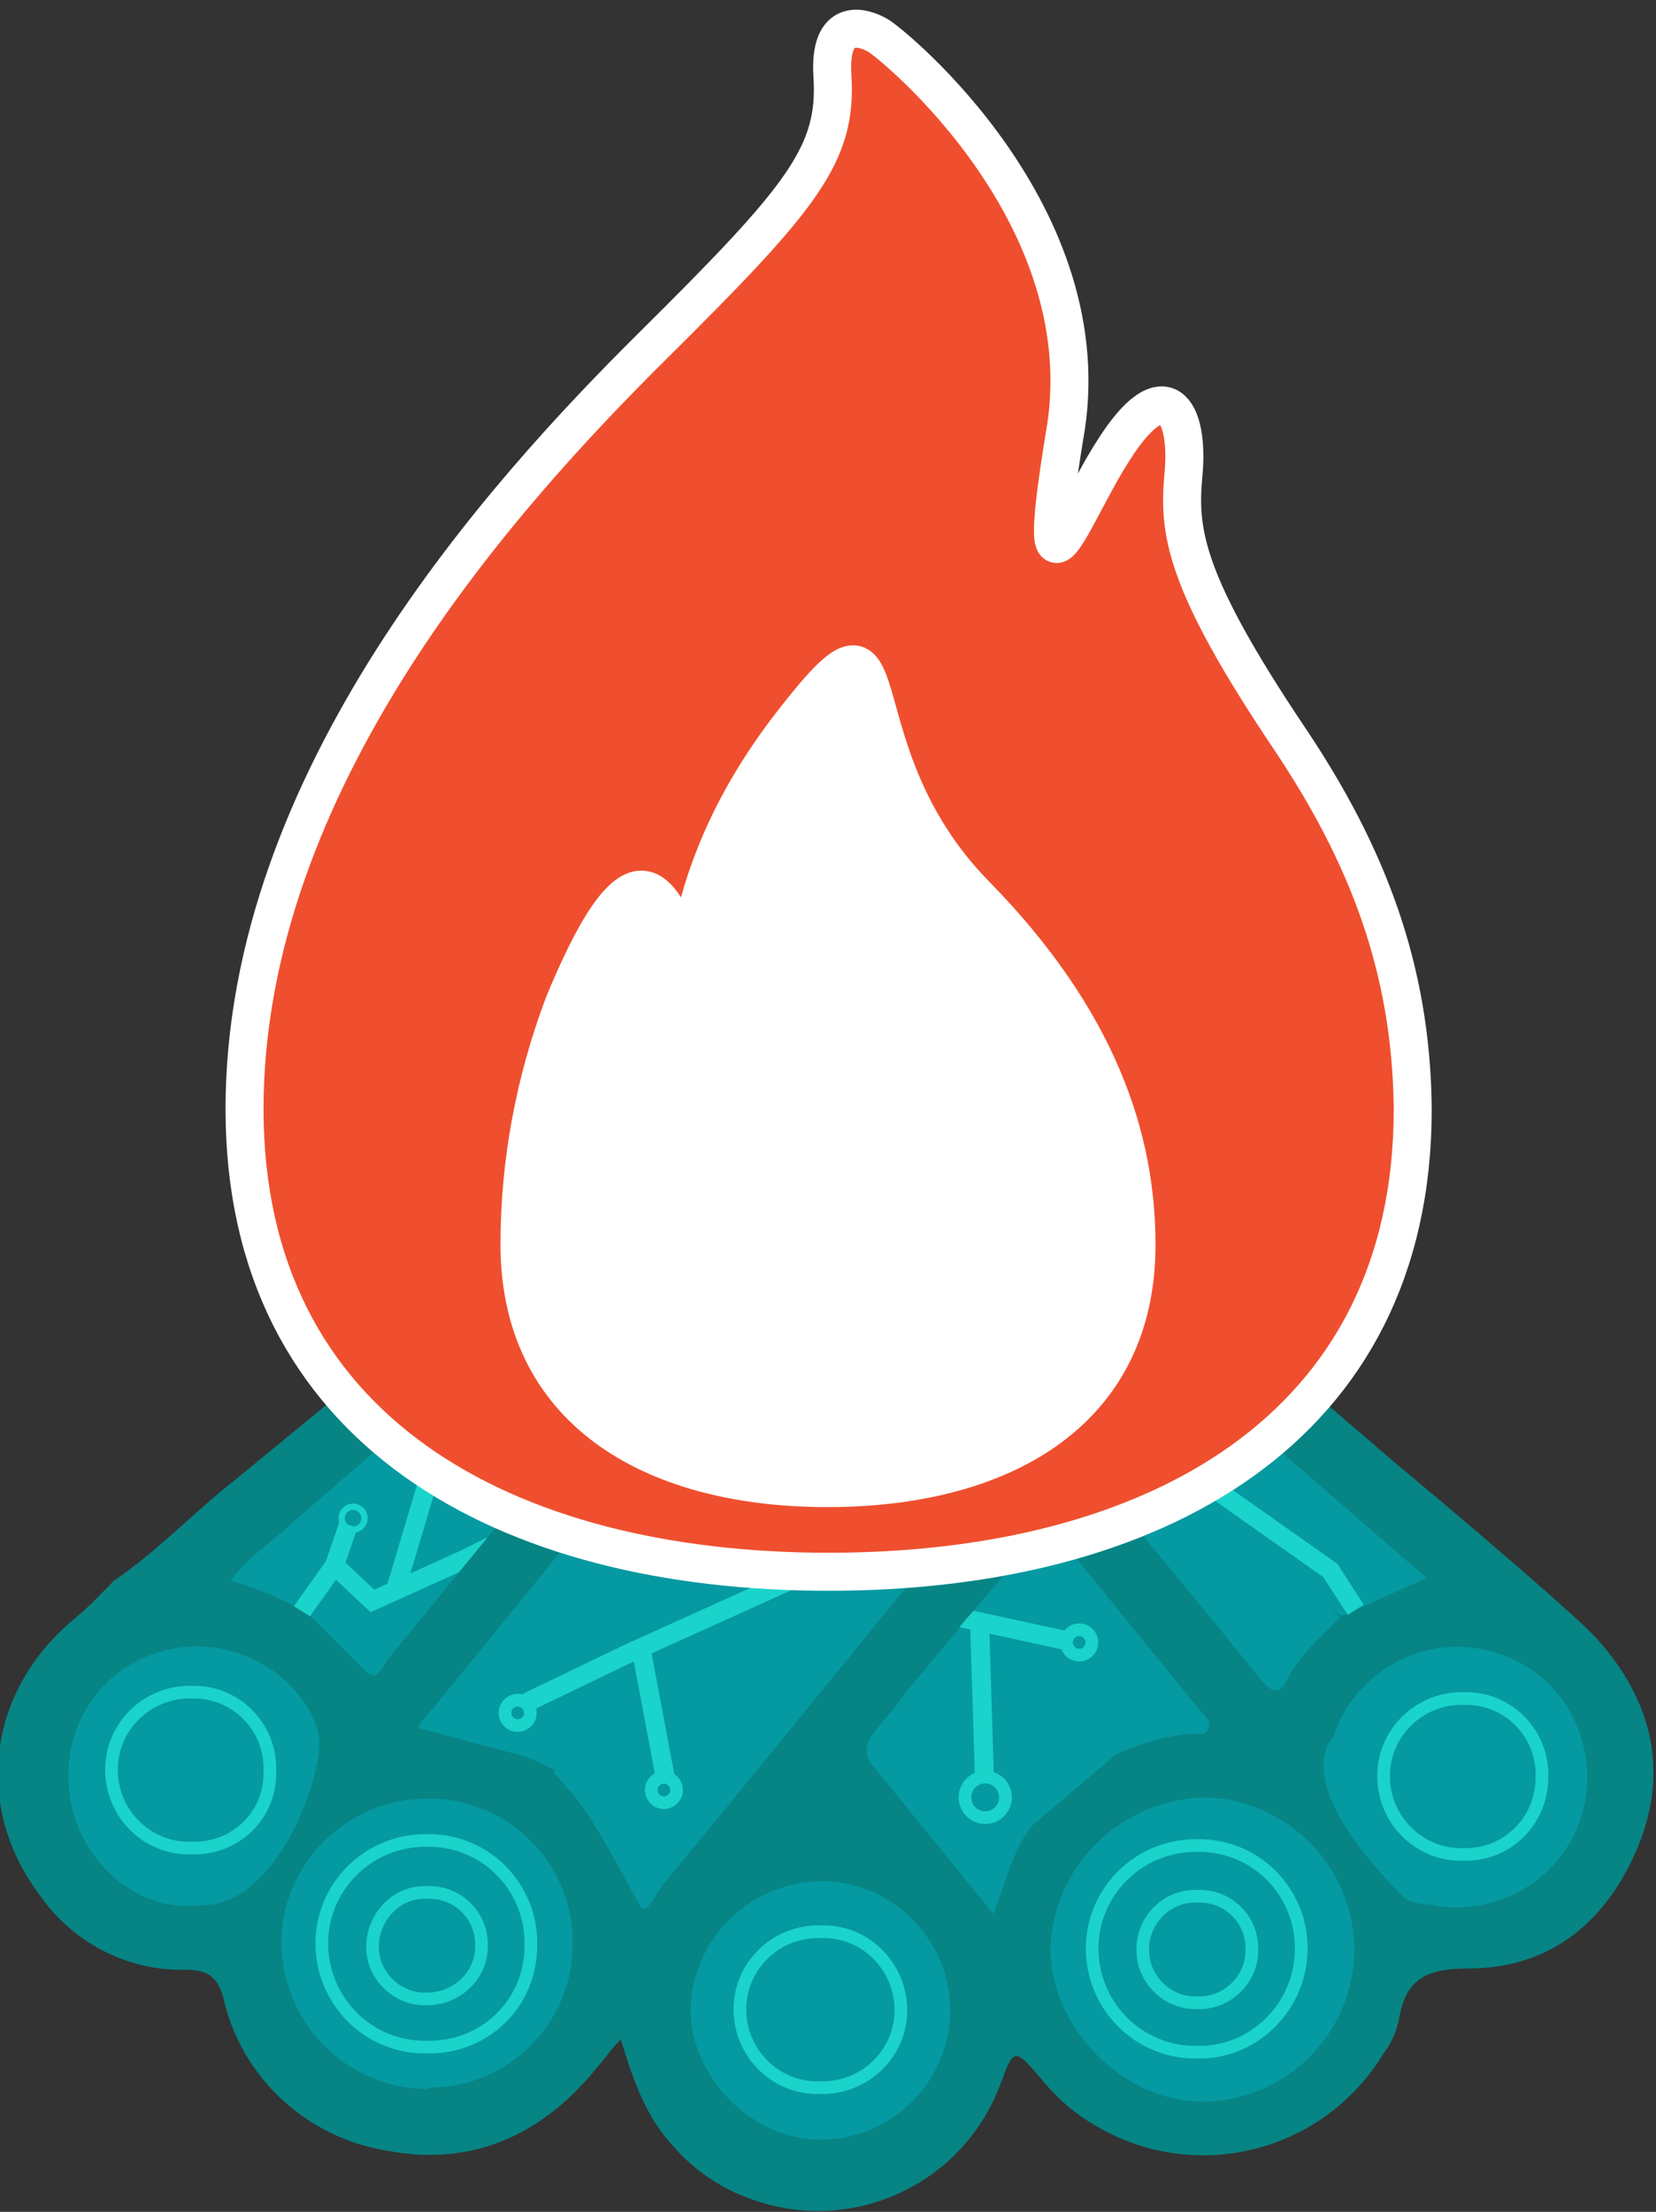 <?xml version="1.0" encoding="utf-8"?>
<!-- Generator: Adobe Illustrator 21.0.2, SVG Export Plug-In . SVG Version: 6.00 Build 0)  -->
<svg version="1.1" id="Layer_1" xmlns="http://www.w3.org/2000/svg" xmlns:xlink="http://www.w3.org/1999/xlink" x="0px" y="0px"
	 viewBox="0 0 130.7 174.5" style="enable-background:new 0 0 130.7 174.5;" xml:space="preserve">
<rect x="0" y="0" width="130.7" height="174.5" fill="#333333" stroke="none"/>
<style type="text/css">
	.st0{fill:#078484;}
	.st1{fill:#0599A1;}
	.st2{fill:none;stroke:#1AD3CA;stroke-width:1.5;stroke-miterlimit:10;}
	.st3{fill:none;stroke:#1AD3CA;stroke-miterlimit:10;}
	.st4{clip-path:url(#SVGID_2_);}
	.st5{fill:none;stroke:#00E5DF;stroke-width:1.5;stroke-miterlimit:10;}
	.st6{fill:none;stroke:#FF8A33;stroke-miterlimit:10;}
	.st7{clip-path:url(#SVGID_4_);}
	.st8{fill:none;stroke:#1AD3CA;stroke-width:0.5;stroke-miterlimit:10;}
	.st9{fill:#FFFFFF;}
	.st10{fill:#EF4F2E;stroke:#FFFFFF;stroke-width:3;stroke-miterlimit:10;}
</style>
<title>Bonfire Logo final filled all holes</title>
<path class="st0" d="M25.8,110.8c1.9-1.8,4-3.6,6.1-5.3c1.2-1,1.3-1.8,0.3-3c-5.7-6.7-6-13.8-1.7-21.3c3.2-3.8,7.2-6.5,12.3-6.9
	c0.9-0.1,11.2,3.7,11.9,3.5c8-3,18-1,18-1c2.5,1.4,5.6-0.2,9.3-2.2c3-1.1,6.2,0,9.2,0.8c0.8,0.5,1.6,0.9,2.4,1.5
	c7.1,4.6,9.7,13.6,6.1,21.3c-0.9,2-3.8,3.4-2.8,5.6c0.9,1.9,3.2,3,4.9,4.5c0.4,0.3,0.8,0.7,1.2,1l7.1,6.1c4.1,3.4,8.2,6.9,12.2,10.4
	c1.4,1.3,2.9,2.5,4.1,3.9c4.2,4.9,5.3,10.5,2.7,16.4c-2.5,5.7-6.9,9.2-13.2,9.2c-3.3,0-5,0.8-5.5,4.1c-0.2,0.9-0.6,1.8-1.2,2.6
	c-4.8,7.9-15,10.4-22.9,5.6c-1.7-1-3.1-2.3-4.3-3.8c-1.9-2.2-2-2.2-3,0.5c-2.9,8-11.7,12.1-19.7,9.2c-2.3-0.8-4.4-2.2-6-4
	c-2.3-2.4-3.3-5.3-4.3-8.6c-0.6,0.6-0.9,1-1.2,1.4s-0.7,0.8-1,1.2c-4.2,5-9.6,7.4-16.1,6.2c-6.5-1-11.7-5.8-13.1-12.2
	c-0.5-1.7-1.4-2.1-3-2.1c-4.5,0.1-8.8-2.1-11.4-5.8c-5.4-7.1-4.2-16.3,2.8-22c1.1-0.9,2-1.9,3-2.9c3.4-2.3,6.3-5.4,9.5-7.9"/>
<path class="st1" d="M69.4,107.7l21.4-26.1c5.1,2.2,7.4,11.2,2.5,16.9c-4.8,5.7-9.4,11.5-14.1,17.3c-8.9,10.9-17.8,21.9-26.8,32.8
	c-0.5,0.6-1.4,2.5-1.8,1.9c-1-1.7-4-7.7-5.9-9.5c-0.3-0.4-0.7-0.8-1-1.2c3.3-5.3,7.2-10.2,11.7-14.5"/>
<path class="st1" d="M55.6,125.2c-4.5,4.4-7.8,10.1-11.7,14.5c0,0-1.6-0.8-2.4-1.1l-8.2-2.2c-0.9,0.2,0.7-1.4,1.1-1.9
	c13.6-16.7,27.2-33.4,40.9-50.1c3.9-4.8,9.4-6.2,14.3-3.8c0.4,0.3,0.8,0.6,1.2,0.9l-21.4,26.1"/>
<path class="st1" d="M82.2,120.7c1.1-0.7,1.4,0.6,1.9,1.2c3.5,4.3,7,8.6,10.5,12.9c0.4,0.5,1,0.9,0.8,1.5c-0.2,0.8-1,0.4-1.6,0.5
	c-2,0.2-3.9,0.8-5.7,1.6l-6.6,5.6c-1.5,1.8-2,4.2-3.1,7c-3.4-4.2-6.5-8-9.6-11.8c-0.6-0.7-0.5-1.7,0.1-2.4c0.8-1.1,1.8-2.1,2.6-3.3
	 M75.4,129c1.2-1.7,2.5-3.3,4-4.7c0.5-0.5,1.1,0.5,1.5,1"/>
<path class="st1" d="M50.1,92.5c-5.5-2.7-12-1.3-16.1,3.2c-2.5-4.8-1.1-10.7,3.3-13.8c4.4-3.5,10.7-3.1,14.7,0.9
	c3,3.1,5.5,6.6,8.3,9.9c0.5,0.5,0.5,1.4,0,1.9c-0.1,0.1-0.1,0.1-0.2,0.1c-1.1,1.2-2.1,2.5-3.2,3.7c-1.3-1.3-3.8-1.7-4.3-3.6
	L50.1,92.5z"/>
<path class="st1" d="M42.5,115.6c0.2,0.8-0.5,1.2-0.8,1.7c-3.6,4.5-7.3,9-11,13.5c-0.5,0.5-0.8,2.2-2,0.9l-4.4-4.4
	c-1.9-1.1-4-2-6.1-2.6c1.4-1.9,3.2-3,4.8-4.5c4-3.5,8-6.9,12-10.4c1.3-1.1,2.4-1.5,3.3,0.2"/>
<path class="st1" d="M51.8,102.4c1.4,1.6,0.1,2.7-0.8,3.5c-1.2,1-1.6-0.5-2.1-1.1"/>
<path class="st1" d="M47.1,110.6c-0.8,0.9-1.4,0.3-1.9-0.3c-3.5-4.4-7.1-8.7-10.6-13.1c-0.3-0.4-0.5-0.9-0.6-1.4
	c4-4.6,10.6-5.9,16.1-3.2c1.2,0.6,2.2,1.8,3.7,1.6l0,0c0.5,1.8,1.9,3.1,3.2,4.3c-0.4,0.6-0.8,1.1-1.2,1.7"/>
<path class="st1" d="M64.8,148.4c5.6,0,10.2,4.6,10.2,10.2c0,5.6-4.6,10.2-10.2,10.2c-5.4,0.1-10.4-5-10.3-10.4
	C54.7,152.9,59.2,148.5,64.8,148.4z"/>
<path class="st1" d="M113.8,146c-1.8-0.5-2.8-2.3-4.7-2.6c-0.7-0.1-1.2-0.6-0.6-1.2 M105.2,137.1c1.7-5.3,7.3-8.3,12.6-6.8
	c5.5,1.5,8.6,7.2,7.1,12.7c-1.4,5.1-6.6,8.3-11.8,7.3c-1-0.2-1.8,0-2.6-0.9C101.5,140.2,105.2,137.1,105.2,137.1L105.2,137.1z"/>
<path class="st1" d="M15.8,150.3C14.9,150.3,16.3,150.2,15.8,150.3c-5.4,0.7-10.4-4.2-10.4-10.1c-0.1-4.6,2.9-8.7,7.3-9.9
	c4.5-1.3,9.3,0.6,11.7,4.6c0.3,0.5,0.5,1.1,0.7,1.7C25.9,139,22.2,150.5,15.8,150.3z"/>
<path class="st1" d="M90.6,113.7c-1.4-1.2-1.6-2.1-0.2-3.3c0.6-0.6,1-1.2,1.5-1.8c0.6-0.9,1.3-1,2.1-0.2
	c6.1,5.3,12.3,10.6,18.6,16.1L107,127l-1.1,0.5c-1-0.5-1.9-1.1-2.7-1.9"/>
<path class="st1" d="M33.6,164.8c-6.3-0.1-11.3-5.2-11.4-11.5c0-6.3,5.2-11.4,11.5-11.4c0,0,0,0,0,0c6.3-0.1,11.5,5,11.5,11.3
	c0.1,6.3-5,11.5-11.3,11.5C33.8,164.8,33.7,164.8,33.6,164.8z"/>
<path class="st1" d="M89.8,111c0.9,0.7,14.9,16.2,16,16.6c-1.5,1.5-3.2,2.9-4.2,4.9c-0.7,1.4-1.3,0.9-2.1,0
	c-4.2-5.2-8.4-10.3-12.7-15.4c-0.5-0.5-0.9-1.1-0.3-1.8"/>
<path class="st1" d="M64.7,88.8c-2,0-4.2-4.2-5.7-6.1c-0.4-0.5-1.2-1-0.5-1.7c0.4-0.3,0.8-0.6,1.3-0.8c1.9-1.4,6.9-1.2,6.9-1.2
	c0.6,0.1,1.2,0.3,1.7,0.5c2.7,1.1,2.9,1.5,1,3.7C69.5,83.2,67.7,88.8,64.7,88.8z"/>
<polyline class="st2" points="77.7,140.4 77.3,127.5 77.3,127.5 "/>
<ellipse transform="matrix(0.19 -0.982 0.982 0.19 -76.252 191.159)" class="st3" cx="77.7" cy="141.8" rx="1.6" ry="1.6"/>
<ellipse transform="matrix(0.19 -0.982 0.982 0.19 -58.261 188.522)" class="st3" cx="85.1" cy="129.6" rx="1" ry="1"/>
<g>
	<defs>
		<polygon id="SVGID_1_" points="86.1,131.7 86.4,127.8 77.5,126.3 75.6,128.5 		"/>
	</defs>
	<clipPath id="SVGID_2_">
		<use xlink:href="#SVGID_1_"  style="overflow:visible;"/>
	</clipPath>
	<g class="st4">
		<line class="st2" x1="84" y1="129.4" x2="75.7" y2="127.6"/>
	</g>
</g>
<polyline class="st2" points="41.6,134.3 49.7,130.4 71.6,120.5 79.8,109.7 "/>
<ellipse transform="matrix(0.651 -0.759 0.759 0.651 -88.308 78.228)" class="st3" cx="40.9" cy="135.1" rx="1" ry="1"/>
<ellipse transform="matrix(0.651 -0.759 0.759 0.651 -54.672 99.151)" class="st3" cx="80.4" cy="109" rx="0.9" ry="0.9"/>
<line class="st2" x1="50.6" y1="130.1" x2="52.5" y2="140.2"/>
<ellipse transform="matrix(0.62 -0.784 0.784 0.62 -90.851 94.834)" class="st3" cx="52.5" cy="141.2" rx="1" ry="1"/>
<polyline class="st2" points="90.5,91.3 83.4,94.8 64.5,103.3 57.3,112.6 "/>
<ellipse transform="matrix(0.651 -0.759 0.759 0.651 -37.042 100.8)" class="st3" cx="91.1" cy="90.7" rx="0.8" ry="0.8"/>
<ellipse transform="matrix(0.651 -0.759 0.759 0.651 -66.153 82.692)" class="st3" cx="56.8" cy="113.3" rx="0.8" ry="0.8"/>
<line class="st2" x1="82.6" y1="95" x2="77.7" y2="92.3"/>
<ellipse transform="matrix(0.62 -0.784 0.784 0.62 -42.666 95.491)" class="st3" cx="77.3" cy="91.8" rx="0.8" ry="0.8"/>
<polyline class="st2" points="42.8,88.5 53.3,95.8 58.3,102.4 "/>
<ellipse transform="matrix(1 -3.201561e-02 3.201561e-02 1 -2.77 1.371)" class="st5" cx="41.4" cy="87.2" rx="1.9" ry="1.9"/>
<polyline class="st2" points="94.5,116.5 105,123.9 107,127 "/>
<ellipse transform="matrix(1 -3.240509e-02 3.240509e-02 1 -3.685 3.08)" class="st6" cx="93.2" cy="115.2" rx="1.9" ry="1.9"/>
<g>
	<defs>
		<polygon id="SVGID_3_" points="24.6,127.6 23,126.6 22.1,122.4 24.6,121.4 28,114.3 35.4,115.8 40.3,116.9 38.8,120.9 33.7,127.1 
			27,130.4 		"/>
	</defs>
	<clipPath id="SVGID_4_">
		<use xlink:href="#SVGID_3_"  style="overflow:visible;"/>
	</clipPath>
	<g class="st7">
		<polyline class="st2" points="23.7,127.3 26.4,123.5 29.4,126.3 35.6,123.5 36,123.3 36.5,123.1 38.7,122 		"/>
		<polyline class="st2" points="31.2,125.5 34.6,114.1 41.5,108.8 		"/>
		<line class="st2" x1="27.5" y1="120.3" x2="26.4" y2="123.5"/>
		<ellipse transform="matrix(0.841 -0.541 0.541 0.841 -60.325 34.064)" class="st8" cx="27.8" cy="119.8" rx="0.9" ry="0.9"/>
	</g>
</g>
<rect x="40.8" y="43.5" class="st9" width="47.7" height="73.9"/>
<path class="st10" d="M101.8,58.3c-8.4-12.5-8.8-16.4-8.4-20.8c0.5-5.2-1.5-8.3-5.5-2c-3.2,4.9-6.4,14.4-3.9-1
	C87.2,17.1,70.5,3.5,69.3,2.8S65.4,1.3,65.7,6c0.4,6.2-2.4,9.6-14.2,21.3S19.3,61.5,19.3,87.5c0,25.4,20.6,36.5,46.1,36.5
	s46.1-11.1,46.1-36.5C111.4,76.4,107.9,67.4,101.8,58.3 M65.3,117.4c-13.3,0-24.1-5.7-24.3-18.9h0c0,0,0-0.1,0-0.2c0,0,0-0.1,0-0.1
	l0,0c0-6.5,1.2-12.9,3.5-19c4.8-11.6,7-10.1,8.8-6c2.1,4.8-0.4-3.7,9.1-16s3,1.6,14.6,13.4c9.7,9.9,12.7,19.2,12.7,27.6
	C89.7,111.6,78.8,117.4,65.3,117.4"/>
<path class="st1" d="M95,141.8c6.6,0.1,11.9,5.5,11.9,12.1c-0.1,6.5-5.3,11.8-11.9,11.9c-6.3,0.1-12.2-5.9-12.1-12.2
	C83.2,147.1,88.5,142,95,141.8z"/>
<path class="st3" d="M15.1,145.8c-3.4,0.1-6.2-2.6-6.3-6c-0.1-3.4,2.6-6.2,6-6.3c0.2,0,0.4,0,0.5,0c3.4,0,6.1,2.8,6,6.2
	C21.4,143.2,18.6,145.9,15.1,145.8C15.2,145.8,15.2,145.8,15.1,145.8z"/>
<path class="st3" d="M115.5,146.3c-3.4,0.1-6.2-2.6-6.3-6c-0.1-3.4,2.6-6.2,6-6.3c0.2,0,0.4,0,0.5,0c3.4,0,6.1,2.8,6,6.2
	C121.7,143.7,118.9,146.4,115.5,146.3C115.5,146.3,115.5,146.3,115.5,146.3z"/>
<path class="st3" d="M33.7,157.7c-2.3,0.1-4.3-1.8-4.3-4.1s1.8-4.3,4.1-4.3c0.1,0,0.2,0,0.4,0c2.3,0,4.2,1.9,4.1,4.3
	C38,155.8,36.1,157.7,33.7,157.7C33.7,157.7,33.7,157.7,33.7,157.7z"/>
<path class="st3" d="M33.7,161.5c-4.5,0.1-8.2-3.5-8.3-8c-0.1-4.5,3.5-8.2,8-8.3c0.2,0,0.4,0,0.6,0c4.5,0.1,8,3.8,7.9,8.3
	C41.9,158.1,38.2,161.6,33.7,161.5z"/>
<path class="st3" d="M94.5,158c-2.3,0.1-4.3-1.8-4.3-4.1c-0.1-2.3,1.8-4.3,4.1-4.3c0.1,0,0.2,0,0.4,0c2.3,0,4.2,1.9,4.1,4.3
	C98.8,156.2,96.8,158.1,94.5,158C94.5,158,94.5,158,94.5,158z"/>
<path class="st3" d="M94.5,161.9c-4.5,0.1-8.2-3.5-8.3-8c-0.1-4.5,3.5-8.2,8-8.3c0.2,0,0.4,0,0.6,0c4.5,0.1,8,3.8,7.9,8.3
	S98.9,162,94.5,161.9L94.5,161.9z"/>
<path class="st3" d="M64.7,164.7c-3.4,0.1-6.2-2.6-6.3-6c-0.1-3.4,2.6-6.2,6-6.3c0.2,0,0.4,0,0.6,0c3.4,0,6.1,2.8,6.1,6.2
	c0,3.4-2.8,6.1-6.2,6.1C64.8,164.7,64.7,164.7,64.7,164.7z"/>
</svg>
